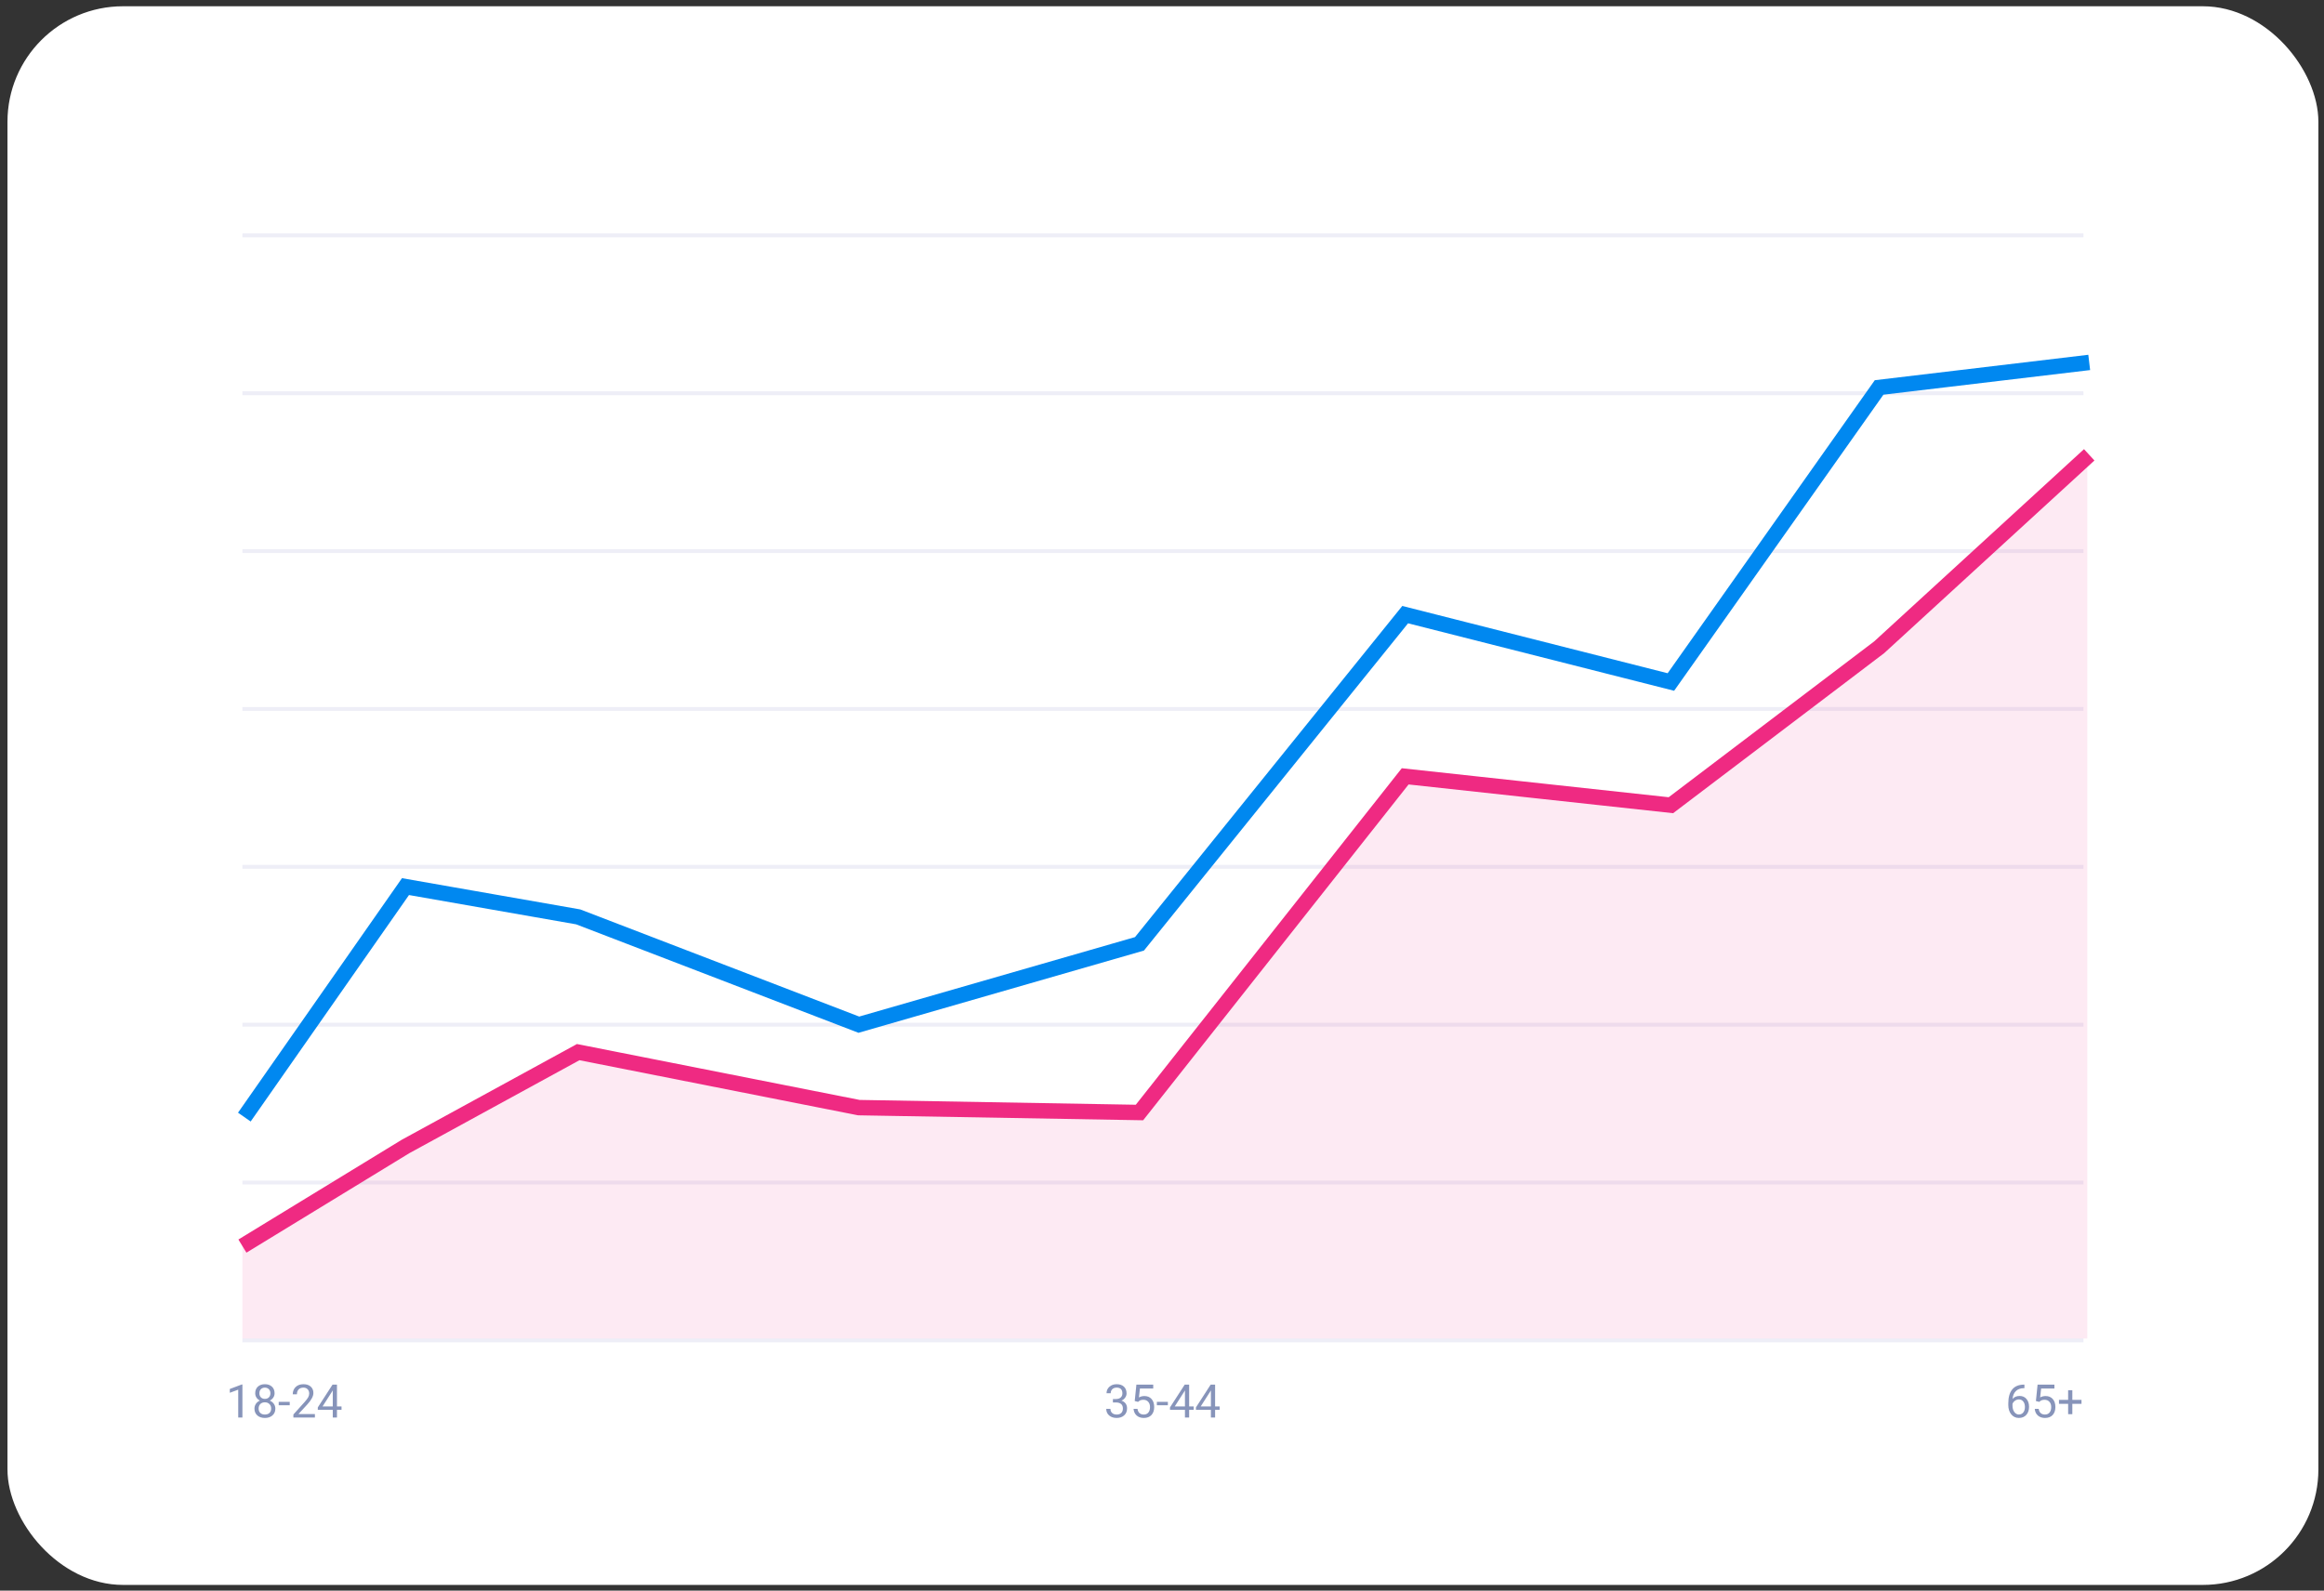 <svg width="241" height="165" viewBox="0 0 241 165" fill="none" xmlns="http://www.w3.org/2000/svg">
<rect x="0" y="0" width="241" height="165" fill="#333333" stroke="none"/>
<rect x="0.775" y="0.65" width="239.642" height="163.756" rx="11.982" fill="white"/>
<rect x="25.139" y="139.243" width="0.399" height="190.915" transform="rotate(-90 25.139 139.243)" fill="#EEEEF7"/>
<rect x="25.138" y="122.867" width="0.399" height="190.915" transform="rotate(-90 25.138 122.867)" fill="#EEEEF7"/>
<rect x="25.138" y="106.492" width="0.399" height="190.915" transform="rotate(-90 25.138 106.492)" fill="#EEEEF7"/>
<rect x="25.138" y="90.116" width="0.399" height="190.915" transform="rotate(-90 25.138 90.116)" fill="#EEEEF7"/>
<rect x="25.138" y="73.741" width="0.399" height="190.915" transform="rotate(-90 25.138 73.741)" fill="#EEEEF7"/>
<rect x="25.138" y="57.365" width="0.399" height="190.915" transform="rotate(-90 25.138 57.365)" fill="#EEEEF7"/>
<rect x="25.138" y="40.99" width="0.399" height="190.915" transform="rotate(-90 25.138 40.99)" fill="#EEEEF7"/>
<rect x="25.138" y="24.614" width="0.399" height="190.915" transform="rotate(-90 25.138 24.614)" fill="#EEEEF7"/>
<path d="M25.139 147.039H24.704V144.153L23.831 144.474V144.081L25.072 143.615H25.139V147.039ZM28.474 144.521C28.474 144.691 28.429 144.842 28.338 144.975C28.25 145.107 28.129 145.211 27.976 145.286C28.154 145.362 28.294 145.474 28.397 145.621C28.502 145.767 28.554 145.933 28.554 146.119C28.554 146.414 28.454 146.649 28.254 146.823C28.056 146.998 27.795 147.086 27.47 147.086C27.143 147.086 26.88 146.998 26.682 146.823C26.485 146.647 26.387 146.412 26.387 146.119C26.387 145.935 26.437 145.769 26.537 145.621C26.638 145.472 26.778 145.36 26.955 145.284C26.804 145.209 26.685 145.105 26.597 144.972C26.51 144.84 26.466 144.689 26.466 144.521C26.466 144.234 26.558 144.006 26.742 143.837C26.927 143.669 27.169 143.585 27.47 143.585C27.77 143.585 28.012 143.669 28.196 143.837C28.381 144.006 28.474 144.234 28.474 144.521ZM28.121 146.11C28.121 145.919 28.06 145.764 27.938 145.644C27.818 145.524 27.661 145.464 27.466 145.464C27.271 145.464 27.114 145.523 26.995 145.642C26.878 145.76 26.82 145.916 26.82 146.11C26.82 146.303 26.877 146.455 26.991 146.566C27.106 146.677 27.266 146.732 27.47 146.732C27.673 146.732 27.832 146.677 27.948 146.566C28.063 146.454 28.121 146.302 28.121 146.11ZM27.47 143.94C27.3 143.94 27.162 143.993 27.056 144.099C26.951 144.204 26.899 144.347 26.899 144.528C26.899 144.701 26.951 144.841 27.054 144.949C27.158 145.055 27.297 145.108 27.47 145.108C27.643 145.108 27.782 145.055 27.884 144.949C27.989 144.841 28.041 144.701 28.041 144.528C28.041 144.354 27.988 144.213 27.88 144.104C27.772 143.995 27.636 143.94 27.47 143.94ZM30.045 145.768H28.902V145.415H30.045V145.768ZM32.656 147.039H30.424V146.728L31.603 145.417C31.778 145.219 31.898 145.058 31.964 144.935C32.031 144.81 32.064 144.681 32.064 144.549C32.064 144.371 32.01 144.225 31.903 144.111C31.795 143.997 31.652 143.94 31.472 143.94C31.257 143.94 31.089 144.002 30.969 144.125C30.85 144.247 30.791 144.417 30.791 144.635H30.358C30.358 144.322 30.459 144.068 30.66 143.875C30.863 143.681 31.134 143.585 31.472 143.585C31.789 143.585 32.039 143.668 32.223 143.835C32.407 144 32.499 144.221 32.499 144.497C32.499 144.833 32.286 145.232 31.858 145.695L30.946 146.685H32.656V147.039ZM34.943 145.894H35.416V146.248H34.943V147.039H34.508V146.248H32.956V145.993L34.482 143.631H34.943V145.894ZM33.447 145.894H34.508V144.223L34.456 144.317L33.447 145.894Z" fill="#8794BA"/>
<path d="M115.41 145.124H115.735C115.94 145.121 116.1 145.067 116.217 144.963C116.334 144.858 116.393 144.717 116.393 144.539C116.393 144.14 116.194 143.94 115.796 143.94C115.609 143.94 115.459 143.994 115.347 144.102C115.236 144.208 115.181 144.349 115.181 144.525H114.748C114.748 144.255 114.846 144.032 115.043 143.854C115.241 143.674 115.492 143.585 115.796 143.585C116.118 143.585 116.37 143.67 116.552 143.84C116.735 144.01 116.826 144.246 116.826 144.549C116.826 144.697 116.778 144.84 116.681 144.979C116.586 145.118 116.455 145.222 116.29 145.291C116.477 145.35 116.621 145.448 116.723 145.585C116.826 145.723 116.877 145.89 116.877 146.089C116.877 146.394 116.778 146.637 116.578 146.816C116.378 146.996 116.118 147.086 115.799 147.086C115.479 147.086 115.218 146.999 115.017 146.826C114.817 146.653 114.717 146.424 114.717 146.14H115.153C115.153 146.32 115.211 146.463 115.328 146.571C115.445 146.678 115.602 146.732 115.799 146.732C116.008 146.732 116.167 146.678 116.278 146.568C116.389 146.459 116.444 146.302 116.444 146.098C116.444 145.9 116.384 145.748 116.262 145.642C116.14 145.536 115.965 145.481 115.735 145.478H115.41V145.124ZM117.671 145.33L117.844 143.631H119.59V144.032H118.211L118.108 144.961C118.275 144.862 118.465 144.813 118.677 144.813C118.987 144.813 119.234 144.916 119.417 145.122C119.599 145.326 119.69 145.603 119.69 145.953C119.69 146.304 119.595 146.581 119.405 146.784C119.216 146.985 118.952 147.086 118.611 147.086C118.31 147.086 118.065 147.002 117.874 146.835C117.684 146.668 117.576 146.437 117.549 146.142H117.959C117.985 146.337 118.055 146.485 118.167 146.585C118.279 146.683 118.427 146.732 118.611 146.732C118.813 146.732 118.97 146.664 119.084 146.526C119.2 146.389 119.257 146.199 119.257 145.958C119.257 145.73 119.195 145.547 119.07 145.41C118.947 145.271 118.782 145.202 118.576 145.202C118.388 145.202 118.239 145.243 118.132 145.326L118.017 145.419L117.671 145.33ZM121.109 145.768H119.966V145.415H121.109V145.768ZM123.315 145.894H123.788V146.248H123.315V147.039H122.88V146.248H121.329V145.993L122.854 143.631H123.315V145.894ZM121.82 145.894H122.88V144.223L122.829 144.317L121.82 145.894ZM126.007 145.894H126.479V146.248H126.007V147.039H125.571V146.248H124.02V145.993L125.546 143.631H126.007V145.894ZM124.511 145.894H125.571V144.223L125.52 144.317L124.511 145.894Z" fill="#8794BA"/>
<path d="M209.934 143.629V143.996H209.854C209.517 144.003 209.249 144.103 209.049 144.296C208.85 144.489 208.734 144.762 208.703 145.113C208.882 144.907 209.127 144.804 209.438 144.804C209.734 144.804 209.971 144.908 210.147 145.117C210.325 145.326 210.414 145.596 210.414 145.927C210.414 146.278 210.318 146.559 210.126 146.77C209.936 146.98 209.68 147.086 209.358 147.086C209.032 147.086 208.768 146.961 208.565 146.711C208.362 146.46 208.261 146.137 208.261 145.742V145.576C208.261 144.949 208.394 144.47 208.661 144.139C208.929 143.807 209.328 143.637 209.857 143.629H209.934ZM209.365 145.164C209.217 145.164 209.081 145.209 208.956 145.298C208.831 145.387 208.744 145.498 208.696 145.632V145.791C208.696 146.072 208.759 146.298 208.886 146.47C209.012 146.642 209.169 146.728 209.358 146.728C209.553 146.728 209.706 146.656 209.817 146.512C209.929 146.369 209.985 146.181 209.985 145.948C209.985 145.714 209.929 145.525 209.815 145.382C209.702 145.237 209.553 145.164 209.365 145.164ZM211.125 145.33L211.298 143.631H213.044V144.032H211.666L211.563 144.961C211.73 144.862 211.919 144.813 212.131 144.813C212.442 144.813 212.688 144.916 212.871 145.122C213.054 145.326 213.145 145.603 213.145 145.953C213.145 146.304 213.05 146.581 212.859 146.784C212.671 146.985 212.406 147.086 212.066 147.086C211.765 147.086 211.519 147.002 211.329 146.835C211.138 146.668 211.03 146.437 211.003 146.142H211.413C211.44 146.337 211.509 146.485 211.621 146.585C211.734 146.683 211.882 146.732 212.066 146.732C212.267 146.732 212.425 146.664 212.539 146.526C212.654 146.389 212.712 146.199 212.712 145.958C212.712 145.73 212.649 145.547 212.525 145.41C212.401 145.271 212.237 145.202 212.031 145.202C211.842 145.202 211.694 145.243 211.586 145.326L211.472 145.419L211.125 145.33ZM214.902 145.211H215.852V145.621H214.902V146.697H214.467V145.621H213.517V145.211H214.467V144.216H214.902V145.211Z" fill="#8794BA"/>
<path opacity="0.1" d="M145.718 80.531L173.272 83.925L194.863 68.186L216.453 47.18V138.843H25.139V129.076L42.049 118.808L59.959 109.074L89.061 114.797L118.164 115.302L145.718 80.531Z" fill="#EF2A82"/>
<path d="M216.653 47.18L194.863 67.15L173.272 83.526L145.718 80.531L118.164 115.402L89.061 114.895L59.959 109.138L42.049 118.929L25.139 129.258" stroke="#EF2A82" stroke-width="1.598"/>
<path d="M216.653 37.595L194.863 40.191L173.272 70.745L145.718 63.756L118.164 97.905L89.061 106.292L59.959 95.109L42.049 91.969L25.338 115.878" stroke="#0088F0" stroke-width="1.598"/>
</svg>
